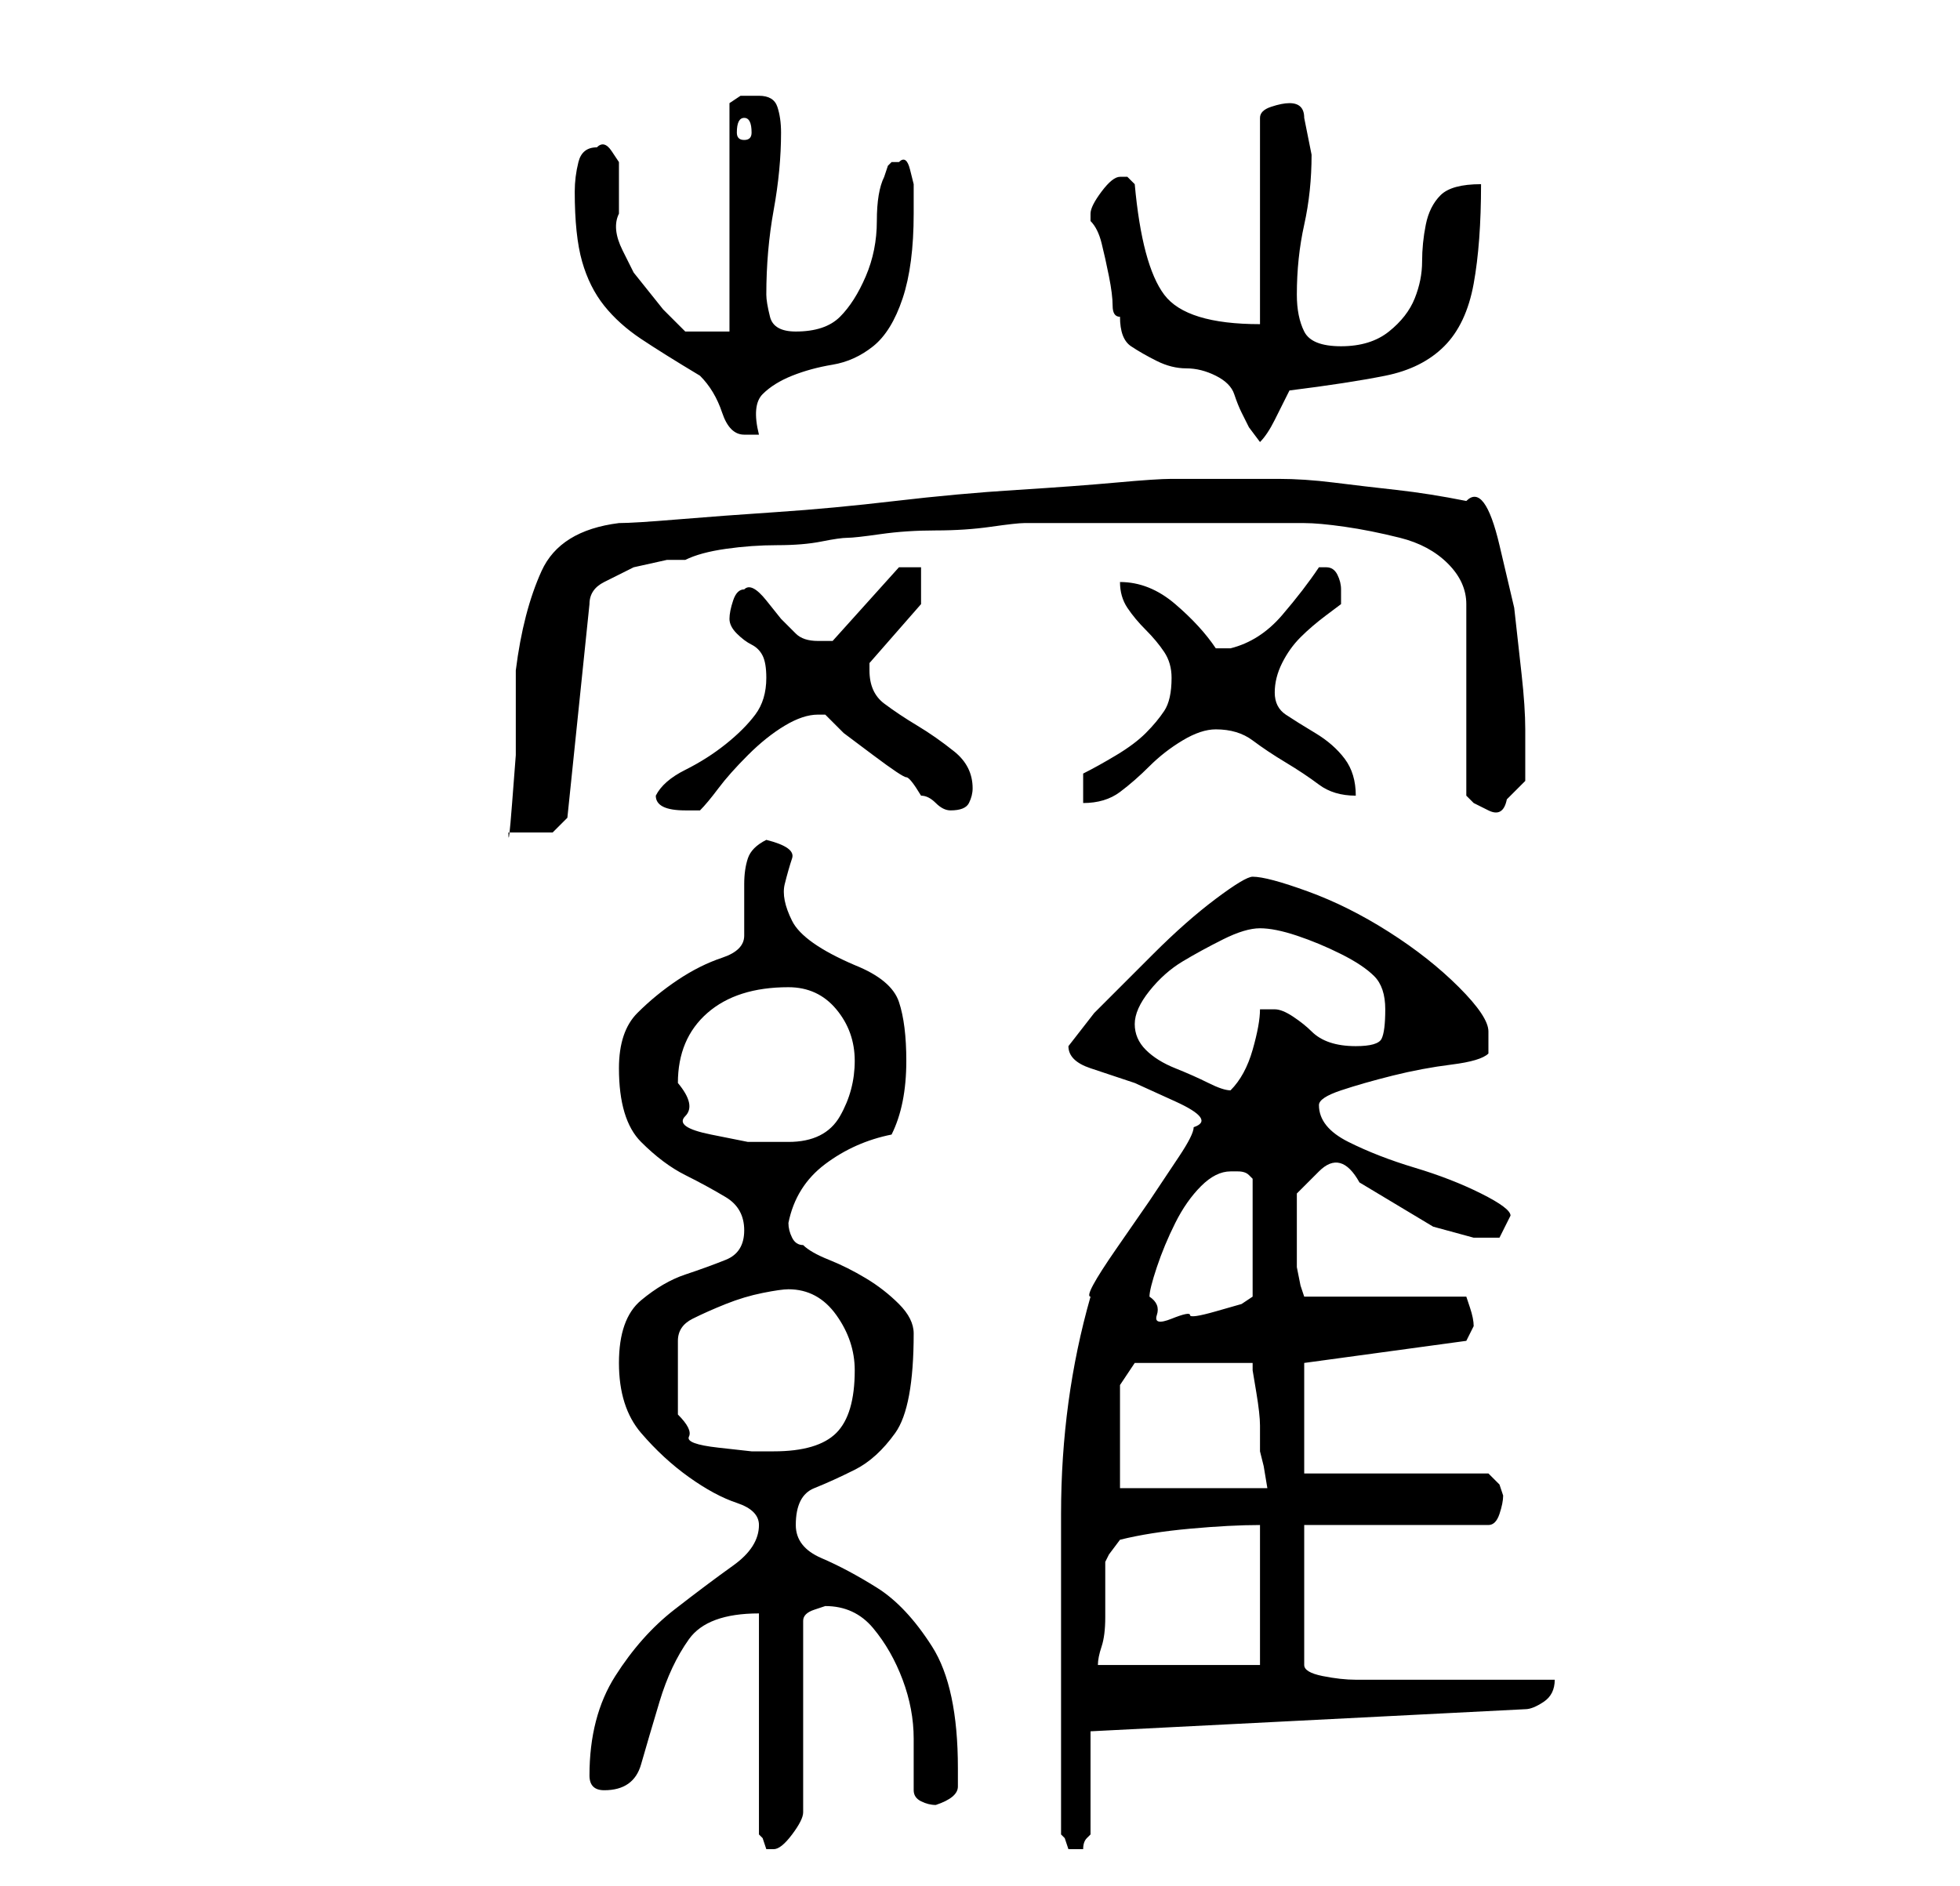 <?xml version="1.0" standalone="no"?>
<!DOCTYPE svg PUBLIC "-//W3C//DTD SVG 1.1//EN" "http://www.w3.org/Graphics/SVG/1.1/DTD/svg11.dtd" >
<svg xmlns="http://www.w3.org/2000/svg" xmlns:xlink="http://www.w3.org/1999/xlink" version="1.1" viewBox="-10 0 266 256">
   <path fill="currentColor"
d="M93 219v30l0.5 0.5t0.5 1.5h1q1 0 2.5 -2t1.5 -3v-26q0 -1 1.5 -1.5l1.5 -0.5q4 0 6.5 3t4 7t1.5 8v7q0 1 1 1.5t2 0.5q3 -1 3 -2.5v-2.5q0 -11 -3.5 -16.5t-7.5 -8t-7.5 -4t-3.5 -4.5q0 -4 2.5 -5t5.5 -2.5t5.5 -5t2.5 -13.5q0 -2 -2 -4t-4.5 -3.5t-5 -2.5t-3.5 -2
q-1 0 -1.5 -1t-0.5 -2q1 -5 5 -8t9 -4q1 -2 1.5 -4.5t0.5 -5.5q0 -5 -1 -8t-6 -5q-7 -3 -8.5 -6t-1 -5t1 -3.5t-3.5 -2.5q-2 1 -2.5 2.5t-0.5 3.5v4v3q0 2 -3 3t-6 3t-5.5 4.5t-2.5 7.5q0 7 3 10t6 4.5t5.5 3t2.5 4.5t-2.5 4t-5.5 2t-6 3.5t-3 8.5t3 9.5t6.5 6t6.5 3.5t3 3
q0 3 -3.5 5.5t-8 6t-8 9t-3.5 13.5q0 1 0.5 1.5t1.5 0.5q4 0 5 -3.5t2.5 -8.5t4 -8.5t9.5 -3.5zM134 249l0.5 0.5t0.5 1.5h1h1q0 -1 0.5 -1.5l0.5 -0.5v-14l59 -3q1 0 2.5 -1t1.5 -3h-6h-8h-8h-5q-2 0 -4.5 -0.5t-2.5 -1.5v-19h25q1 0 1.5 -1.5t0.5 -2.5l-0.5 -1.5
t-1.5 -1.5h-25v-15l22 -3l0.5 -1l0.5 -1q0 -1 -0.5 -2.5l-0.5 -1.5h-22l-0.5 -1.5t-0.5 -2.5v-2v-3v-5t3 -3t5.5 1.5l5 3l5 3t5.5 1.5h3.5t1.5 -3q0 -1 -4 -3t-9 -3.5t-9 -3.5t-4 -5q0 -1 3 -2t7 -2t8 -1.5t5 -1.5v-1v-2q0 -2 -4 -6t-9.5 -7.5t-11 -5.5t-7.5 -2q-1 0 -5 3
t-8.5 7.5l-8 8t-3.5 4.5q0 2 3 3l6 2t5.5 2.5t2.5 3.5q0 1 -2 4l-4 6t-4.5 6.5t-3.5 6.5q-4 14 -4 29.5v30.5v3v4v3.5v2.5zM142 209q4 -1 9.5 -1.5t9.5 -0.5v19h-22q0 -1 0.5 -2.5t0.5 -4v-4.5v-3l0.5 -1t1.5 -2zM142 202v-14l2 -3h16v1t0.5 3t0.5 4.5v3.5l0.5 2t0.5 3h-20z
M97 175q4 0 6.5 3.5t2.5 7.5q0 6 -2.5 8.5t-8.5 2.5h-3t-4.5 -0.5t-4 -1.5t-1.5 -3v-10q0 -2 2 -3t4.5 -2t5 -1.5t3.5 -0.5zM146 176q0 -1 1 -4t2.5 -6t3.5 -5t4 -2h1v0q1 0 1.5 0.5l0.5 0.5v16l-1.5 1t-3.5 1t-3.5 0.5t-2.5 0.5t-2 -0.5t-1 -2.5zM82 147q0 -6 4 -9.5
t11 -3.5q4 0 6.5 3t2.5 7t-2 7.5t-7 3.5h-5.5t-5 -1t-3.5 -2.5t-1 -4.5zM144 139q0 -2 2 -4.5t4.5 -4t5.5 -3t5 -1.5t5 1t6 2.5t4.5 3t1.5 4.5t-0.5 4t-3.5 1q-2 0 -3.5 -0.5t-2.5 -1.5t-2.5 -2t-2.5 -1h-2q0 2 -1 5.5t-3 5.5q-1 0 -3 -1t-4.5 -2t-4 -2.5t-1.5 -3.5zM155 65
h-3h-3q-2 0 -7.5 0.5t-13.5 1t-16.5 1.5t-16 1.5t-13.5 1t-8 0.5q-8 1 -10.5 6.5t-3.5 13.5v4.5v7t-0.5 6.5t-0.5 4h3.5h2.5l1.5 -1.5l0.5 -0.5l3 -29q0 -2 2 -3l4 -2t4.5 -1h2.5q2 -1 5.5 -1.5t7 -0.5t6 -0.5t3.5 -0.5t4.5 -0.5t7.5 -0.5t7.5 -0.5t4.5 -0.5h3h5.5h6.5h5h5
h6h5h2q2 0 5.5 0.5t7.5 1.5t6.5 3.5t2.5 5.5v26l1 1t2 1t2.5 -1.5l2.5 -2.5v-7q0 -3 -0.5 -7.5l-1 -9t-2 -8.5t-4.5 -6q-5 -1 -9.5 -1.5t-8.5 -1t-7.5 -0.5h-8.5zM79 108q0 1 1 1.5t3 0.5h2q1 -1 2.5 -3t4 -4.5t5 -4t4.5 -1.5v0h1l2.5 2.5t4 3t4.5 3t2 2.5q1 0 2 1t2 1
q2 0 2.5 -1t0.5 -2q0 -3 -2.5 -5t-5 -3.5t-4.5 -3t-2 -4.5v-0.5v-0.5l7 -8v-5h-3l-9 10h-0.5h-1.5q-2 0 -3 -1l-2 -2t-2 -2.5t-3 -1.5q-1 0 -1.5 1.5t-0.5 2.5t1 2t2 1.5t1.5 1.5t0.5 3q0 3 -1.5 5t-4 4t-5.5 3.5t-4 3.5zM137 105v4q3 0 5 -1.5t4 -3.5t4.5 -3.5t4.5 -1.5
q3 0 5 1.5t4.5 3t4.5 3t5 1.5q0 -3 -1.5 -5t-4 -3.5t-4 -2.5t-1.5 -3t1 -4t2.5 -3.5t3.5 -3l2 -1.5v-2q0 -1 -0.5 -2t-1.5 -1h-1q-2 3 -5 6.5t-7 4.5h-1h-1q-2 -3 -5.5 -6t-7.5 -3q0 2 1 3.5t2.5 3t2.5 3t1 3.5q0 3 -1 4.5t-2.5 3t-4 3t-4.5 2.5zM138 29v1q1 1 1.5 3t1 4.5
t0.5 4t1 1.5q0 3 1.5 4t3.5 2t4 1t4 1t2.5 2.5t1 2.5l1 2t1.5 2q1 -1 2 -3l2 -4q8 -1 13 -2t8 -4t4 -8.5t1 -13.5q-4 0 -5.5 1.5t-2 4t-0.5 5t-1 5t-3.5 4.5t-6.5 2t-5 -2t-1 -5q0 -5 1 -9.5t1 -9.5l-0.5 -2.5l-0.5 -2.5q0 -1 -0.5 -1.5t-1.5 -0.5t-2.5 0.5t-1.5 1.5v28
q-10 0 -13 -4t-4 -15l-0.5 -0.5l-0.5 -0.5h-1q-1 0 -2.5 2t-1.5 3zM68 26q0 6 1 9.5t3 6t5 4.5t8 5q2 2 3 5t3 3h2q-1 -4 0.5 -5.5t4 -2.5t5.5 -1.5t5.5 -2.5t4 -6.5t1.5 -11.5v-2v-2t-0.5 -2t-1.5 -1h-1l-0.5 0.5t-0.5 1.5q-1 2 -1 6t-1.5 7.5t-3.5 5.5t-6 2q-3 0 -3.5 -2
t-0.5 -3q0 -6 1 -11.5t1 -10.5q0 -2 -0.5 -3.5t-2.5 -1.5h-2.5t-1.5 1v31h-6l-1 -1l-2 -2t-2 -2.5t-2 -2.5t-1.5 -3t-0.5 -5v-4v-3t-1 -1.5t-2 -0.5q-2 0 -2.5 2t-0.5 4zM91 16q1 0 1 2q0 1 -1 1t-1 -1q0 -2 1 -2z" />
</svg>
